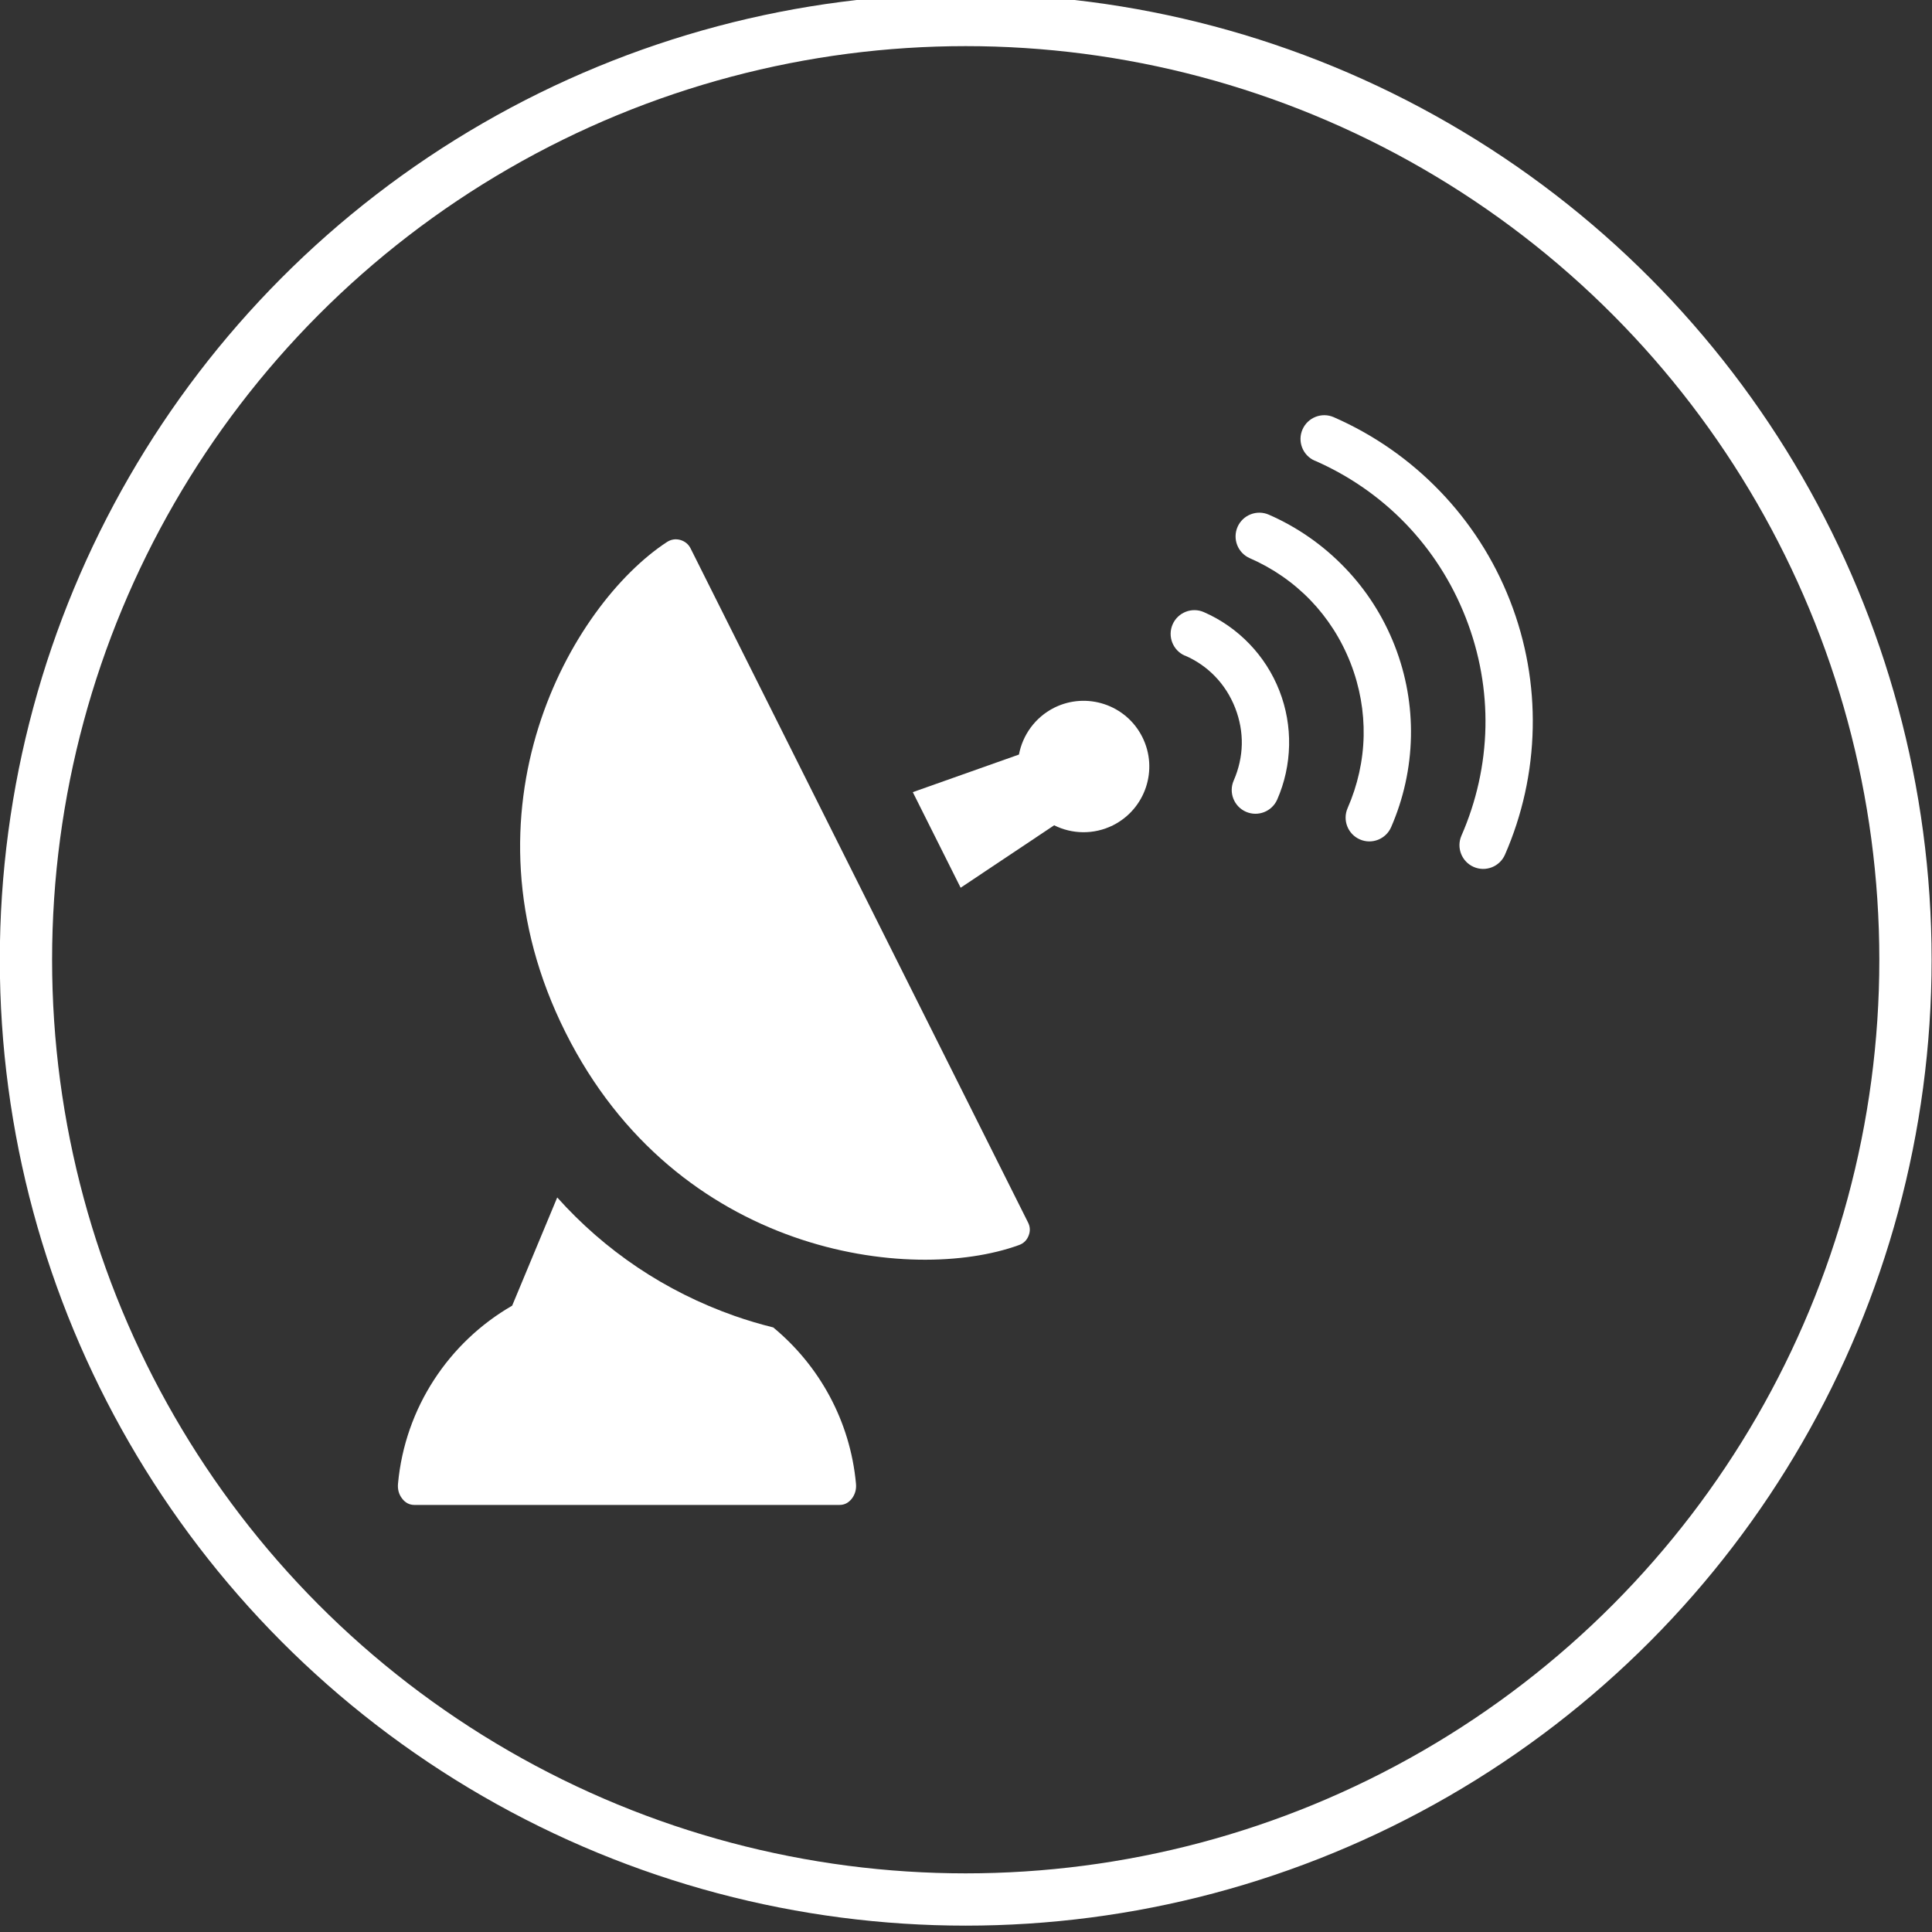 <?xml version="1.0" encoding="UTF-8" standalone="no"?>
<!-- Created with Inkscape (http://www.inkscape.org/) -->

<svg
   xmlns:dc="http://purl.org/dc/elements/1.1/"
   xmlns:cc="http://creativecommons.org/ns#"
   xmlns:rdf="http://www.w3.org/1999/02/22-rdf-syntax-ns#"
   xmlns:svg="http://www.w3.org/2000/svg"
   xmlns="http://www.w3.org/2000/svg"
   xmlns:sodipodi="http://sodipodi.sourceforge.net/DTD/sodipodi-0.dtd"
   xmlns:inkscape="http://www.inkscape.org/namespaces/inkscape"
   width="16.685mm"
   height="16.685mm"
   viewBox="0 0 16.685 16.685"
   version="1.1"
   id="svg6808"
   inkscape:version="0.92.0 r15299"
   sodipodi:docname="STM_GRAPHE.svg">
  <rect x="0" y="0" width="16.685" height="16.685" fill="#333333" stroke="none"/>
  <defs
     id="defs6802">
    <clipPath
       clipPathUnits="userSpaceOnUse"
       id="clipPath4459-0-6-7-0-98-6-9-1">
      <path
         d="M 0,329 H 104 V 0 H 0 Z"
         id="path4461-5-9-5-5-3-4-9-0"
         inkscape:connector-curvature="0" />
    </clipPath>
  </defs>
  <sodipodi:namedview
     id="base"
     pagecolor="#ffffff"
     bordercolor="#666666"
     borderopacity="1.0"
     inkscape:pageopacity="0.0"
     inkscape:pageshadow="2"
     inkscape:zoom="7.9195959"
     inkscape:cx="58.955877"
     inkscape:cy="24.605014"
     inkscape:document-units="mm"
     inkscape:current-layer="layer1"
     showgrid="false"
     inkscape:window-width="1920"
     inkscape:window-height="1178"
     inkscape:window-x="1672"
     inkscape:window-y="-8"
     inkscape:window-maximized="1"
     inkscape:pagecheckerboard="true"
     fit-margin-top="0"
     fit-margin-left="0"
     fit-margin-right="0"
     fit-margin-bottom="0" />
  <g
     inkscape:label="Calque 1"
     inkscape:groupmode="layer"
     id="layer1"
     transform="translate(-23.407,-96.645)">
    <g
       style="display:inline"
       id="g19437"
       transform="matrix(0.301,0,0,0.301,6.314,-342.494)">
      <g
         transform="translate(-48.208,-1747.205)"
         id="g18112">
        <circle
           style="color:#000000;display:inline;overflow:visible;visibility:visible;fill:none;stroke:#ffffff;stroke-width:1.5;stroke-linecap:square;stroke-linejoin:bevel;stroke-miterlimit:4;stroke-dasharray:none;stroke-dashoffset:0;stroke-opacity:1;marker:none;enable-background:accumulate"
           id="path2985-7-7-1-6-7-6-2-2-9-5-6-6-4-8-60-2-0"
           inkscape:export-filename="D:\DEV\GIT\GRM_BOSS_CENTRAL\client\lib\view-generator-providers\src\main\resources\META-INF\etc\www\map\ALL_SYNOPTIC_SYMBOLS.png"
           inkscape:export-xdpi="90"
           inkscape:export-ydpi="90"
           cx="132.703"
           cy="3233.675"
           r="26.963" />
      </g>
      <g
         transform="matrix(0.829,0,0,-0.829,31.291,1530.245)"
         style="fill:#ffffff;fill-opacity:1;stroke:none;stroke-width:0.424;stroke-miterlimit:4;stroke-dasharray:none;stroke-opacity:1"
         id="g4457-6-6-0-9-6"
         clip-path="url(#clipPath4459-0-6-7-0-98-6-9-1)">
        <g
           style="fill:#ffffff;fill-opacity:1;stroke:none;stroke-width:0.424;stroke-miterlimit:4;stroke-dasharray:none;stroke-opacity:1"
           id="g4463-9-4-0-4-8"
           transform="translate(57.517,40.079)">
          <path
             d="m 0,0 c -0.462,0.114 -0.91,0.249 -1.336,0.398 -2.423,0.853 -4.491,2.26 -6.14,4.1 l -1.56,-3.745 c -2.181,-1.258 -3.709,-3.524 -3.951,-6.164 -0.017,-0.192 0.029,-0.366 0.143,-0.512 0.11,-0.146 0.255,-0.22 0.422,-0.22 H 2.299 c 0.167,0 0.309,0.074 0.423,0.22 0.11,0.146 0.16,0.32 0.142,0.512 C 2.665,-3.237 1.592,-1.315 0,0"
             style="fill:#ffffff;fill-opacity:1;fill-rule:nonzero;stroke:none;stroke-width:0.424;stroke-miterlimit:4;stroke-dasharray:none;stroke-opacity:1"
             id="path4465-6-7-6-6-2"
             inkscape:connector-curvature="0" />
        </g>
        <g
           style="fill:#ffffff;fill-opacity:1;stroke:none;stroke-width:0.424;stroke-miterlimit:4;stroke-dasharray:none;stroke-opacity:1"
           id="g4467-8-7-3-0-9"
           transform="translate(67.24,61.526)">
          <path
             d="M 0,0 C -0.661,-0.334 -1.091,-0.945 -1.219,-1.62 L -4.893,-2.921 -3.237,-6.229 0,-4.068 c 0.618,-0.309 1.372,-0.331 2.036,0 1.123,0.565 1.578,1.929 1.016,3.052 C 2.491,0.107 1.123,0.561 0,0"
             style="fill:#ffffff;fill-opacity:1;fill-rule:nonzero;stroke:none;stroke-width:0.424;stroke-miterlimit:4;stroke-dasharray:none;stroke-opacity:1"
             id="path4469-5-7-0-0-9"
             inkscape:connector-curvature="0" />
        </g>
        <g
           style="fill:#ffffff;fill-opacity:1;stroke:none;stroke-width:0.424;stroke-miterlimit:4;stroke-dasharray:none;stroke-opacity:1"
           id="g4471-0-3-2-1-3"
           transform="translate(54.657,67.04)">
          <path
             d="m 0,0 c -0.075,0.149 -0.199,0.249 -0.362,0.295 -0.16,0.043 -0.317,0.018 -0.459,-0.075 -3.318,-2.174 -7.365,-9.27 -3.507,-16.973 3.855,-7.699 11.964,-8.712 15.691,-7.358 0.16,0.056 0.273,0.167 0.334,0.323 0.064,0.156 0.057,0.316 -0.021,0.465 z"
             style="fill:#ffffff;fill-opacity:1;fill-rule:nonzero;stroke:none;stroke-width:0.424;stroke-miterlimit:4;stroke-dasharray:none;stroke-opacity:1"
             id="path4473-6-2-6-3-3"
             inkscape:connector-curvature="0" />
        </g>
        <g
           style="fill:#ffffff;fill-opacity:1;stroke:none;stroke-width:0.424;stroke-miterlimit:4;stroke-dasharray:none;stroke-opacity:1"
           id="g4475-6-4-9-3-3"
           transform="translate(74,63.733)">
          <path
             d="m 0,0 c -0.456,0.475 -0.992,0.846 -1.578,1.102 -0.415,0.182 -0.9,-0.008 -1.082,-0.423 -0.182,-0.416 0.008,-0.901 0.423,-1.083 l -10e-4,0.005 c 0.398,-0.172 0.756,-0.418 1.053,-0.729 0.289,-0.3 0.525,-0.665 0.689,-1.083 0.164,-0.421 0.238,-0.847 0.23,-1.263 -0.009,-0.428 -0.107,-0.855 -0.28,-1.251 -0.182,-0.415 0.008,-0.9 0.424,-1.082 0.415,-0.182 0.9,0.008 1.082,0.424 0.255,0.581 0.398,1.222 0.411,1.88 0.012,0.63 -0.095,1.271 -0.337,1.888 C 0.793,-0.999 0.437,-0.455 0,0"
             style="fill:#ffffff;fill-opacity:1;fill-rule:nonzero;stroke:none;stroke-width:0.424;stroke-miterlimit:4;stroke-dasharray:none;stroke-opacity:1"
             id="path4477-5-4-1-9-7"
             inkscape:connector-curvature="0" />
        </g>
        <g
           style="fill:#ffffff;fill-opacity:1;stroke:none;stroke-width:0.424;stroke-miterlimit:4;stroke-dasharray:none;stroke-opacity:1"
           id="g4479-4-5-7-5-2"
           transform="translate(77.301,66.372)">
          <path
             d="M 0,0 C -0.758,0.789 -1.654,1.409 -2.631,1.836 -3.047,2.018 -3.532,1.828 -3.714,1.413 -3.895,0.997 -3.706,0.512 -3.29,0.33 -2.5,-0.014 -1.782,-0.51 -1.183,-1.132 -0.606,-1.733 -0.132,-2.46 0.195,-3.294 0.521,-4.128 0.666,-4.983 0.65,-5.816 0.633,-6.68 0.44,-7.533 0.095,-8.32 c -0.182,-0.416 0.008,-0.901 0.424,-1.083 0.415,-0.182 0.9,0.008 1.082,0.424 0.425,0.976 0.665,2.04 0.686,3.134 0.021,1.052 -0.16,2.12 -0.563,3.15 C 1.32,-1.663 0.729,-0.756 0,0"
             style="fill:#ffffff;fill-opacity:1;fill-rule:nonzero;stroke:none;stroke-width:0.424;stroke-miterlimit:4;stroke-dasharray:none;stroke-opacity:1"
             id="path4481-3-5-5-4-3"
             inkscape:connector-curvature="0" />
        </g>
        <g
           style="fill:#ffffff;fill-opacity:1;stroke:none;stroke-width:0.424;stroke-miterlimit:4;stroke-dasharray:none;stroke-opacity:1"
           id="g4483-5-6-9-5-5"
           transform="translate(83.015,65.238)">
          <path
             d="M 0,0 C -0.566,1.446 -1.395,2.714 -2.413,3.773 -3.473,4.877 -4.728,5.745 -6.098,6.344 -6.513,6.526 -6.998,6.336 -7.18,5.92 -7.362,5.505 -7.172,5.02 -6.757,4.838 l -0.001,0.004 c 1.183,-0.517 2.259,-1.259 3.16,-2.196 0.87,-0.906 1.58,-1.995 2.068,-3.242 0.489,-1.25 0.706,-2.532 0.681,-3.784 -0.026,-1.3 -0.314,-2.578 -0.83,-3.758 -0.182,-0.416 0.008,-0.901 0.423,-1.083 0.416,-0.182 0.901,0.008 1.083,0.424 0.599,1.369 0.931,2.86 0.961,4.388 C 0.817,-2.94 0.566,-1.446 0,0"
             style="fill:#ffffff;fill-opacity:1;fill-rule:nonzero;stroke:none;stroke-width:0.424;stroke-miterlimit:4;stroke-dasharray:none;stroke-opacity:1"
             id="path4485-1-5-4-3-5"
             inkscape:connector-curvature="0" />
        </g>
      </g>
    </g>
  </g>
</svg>
